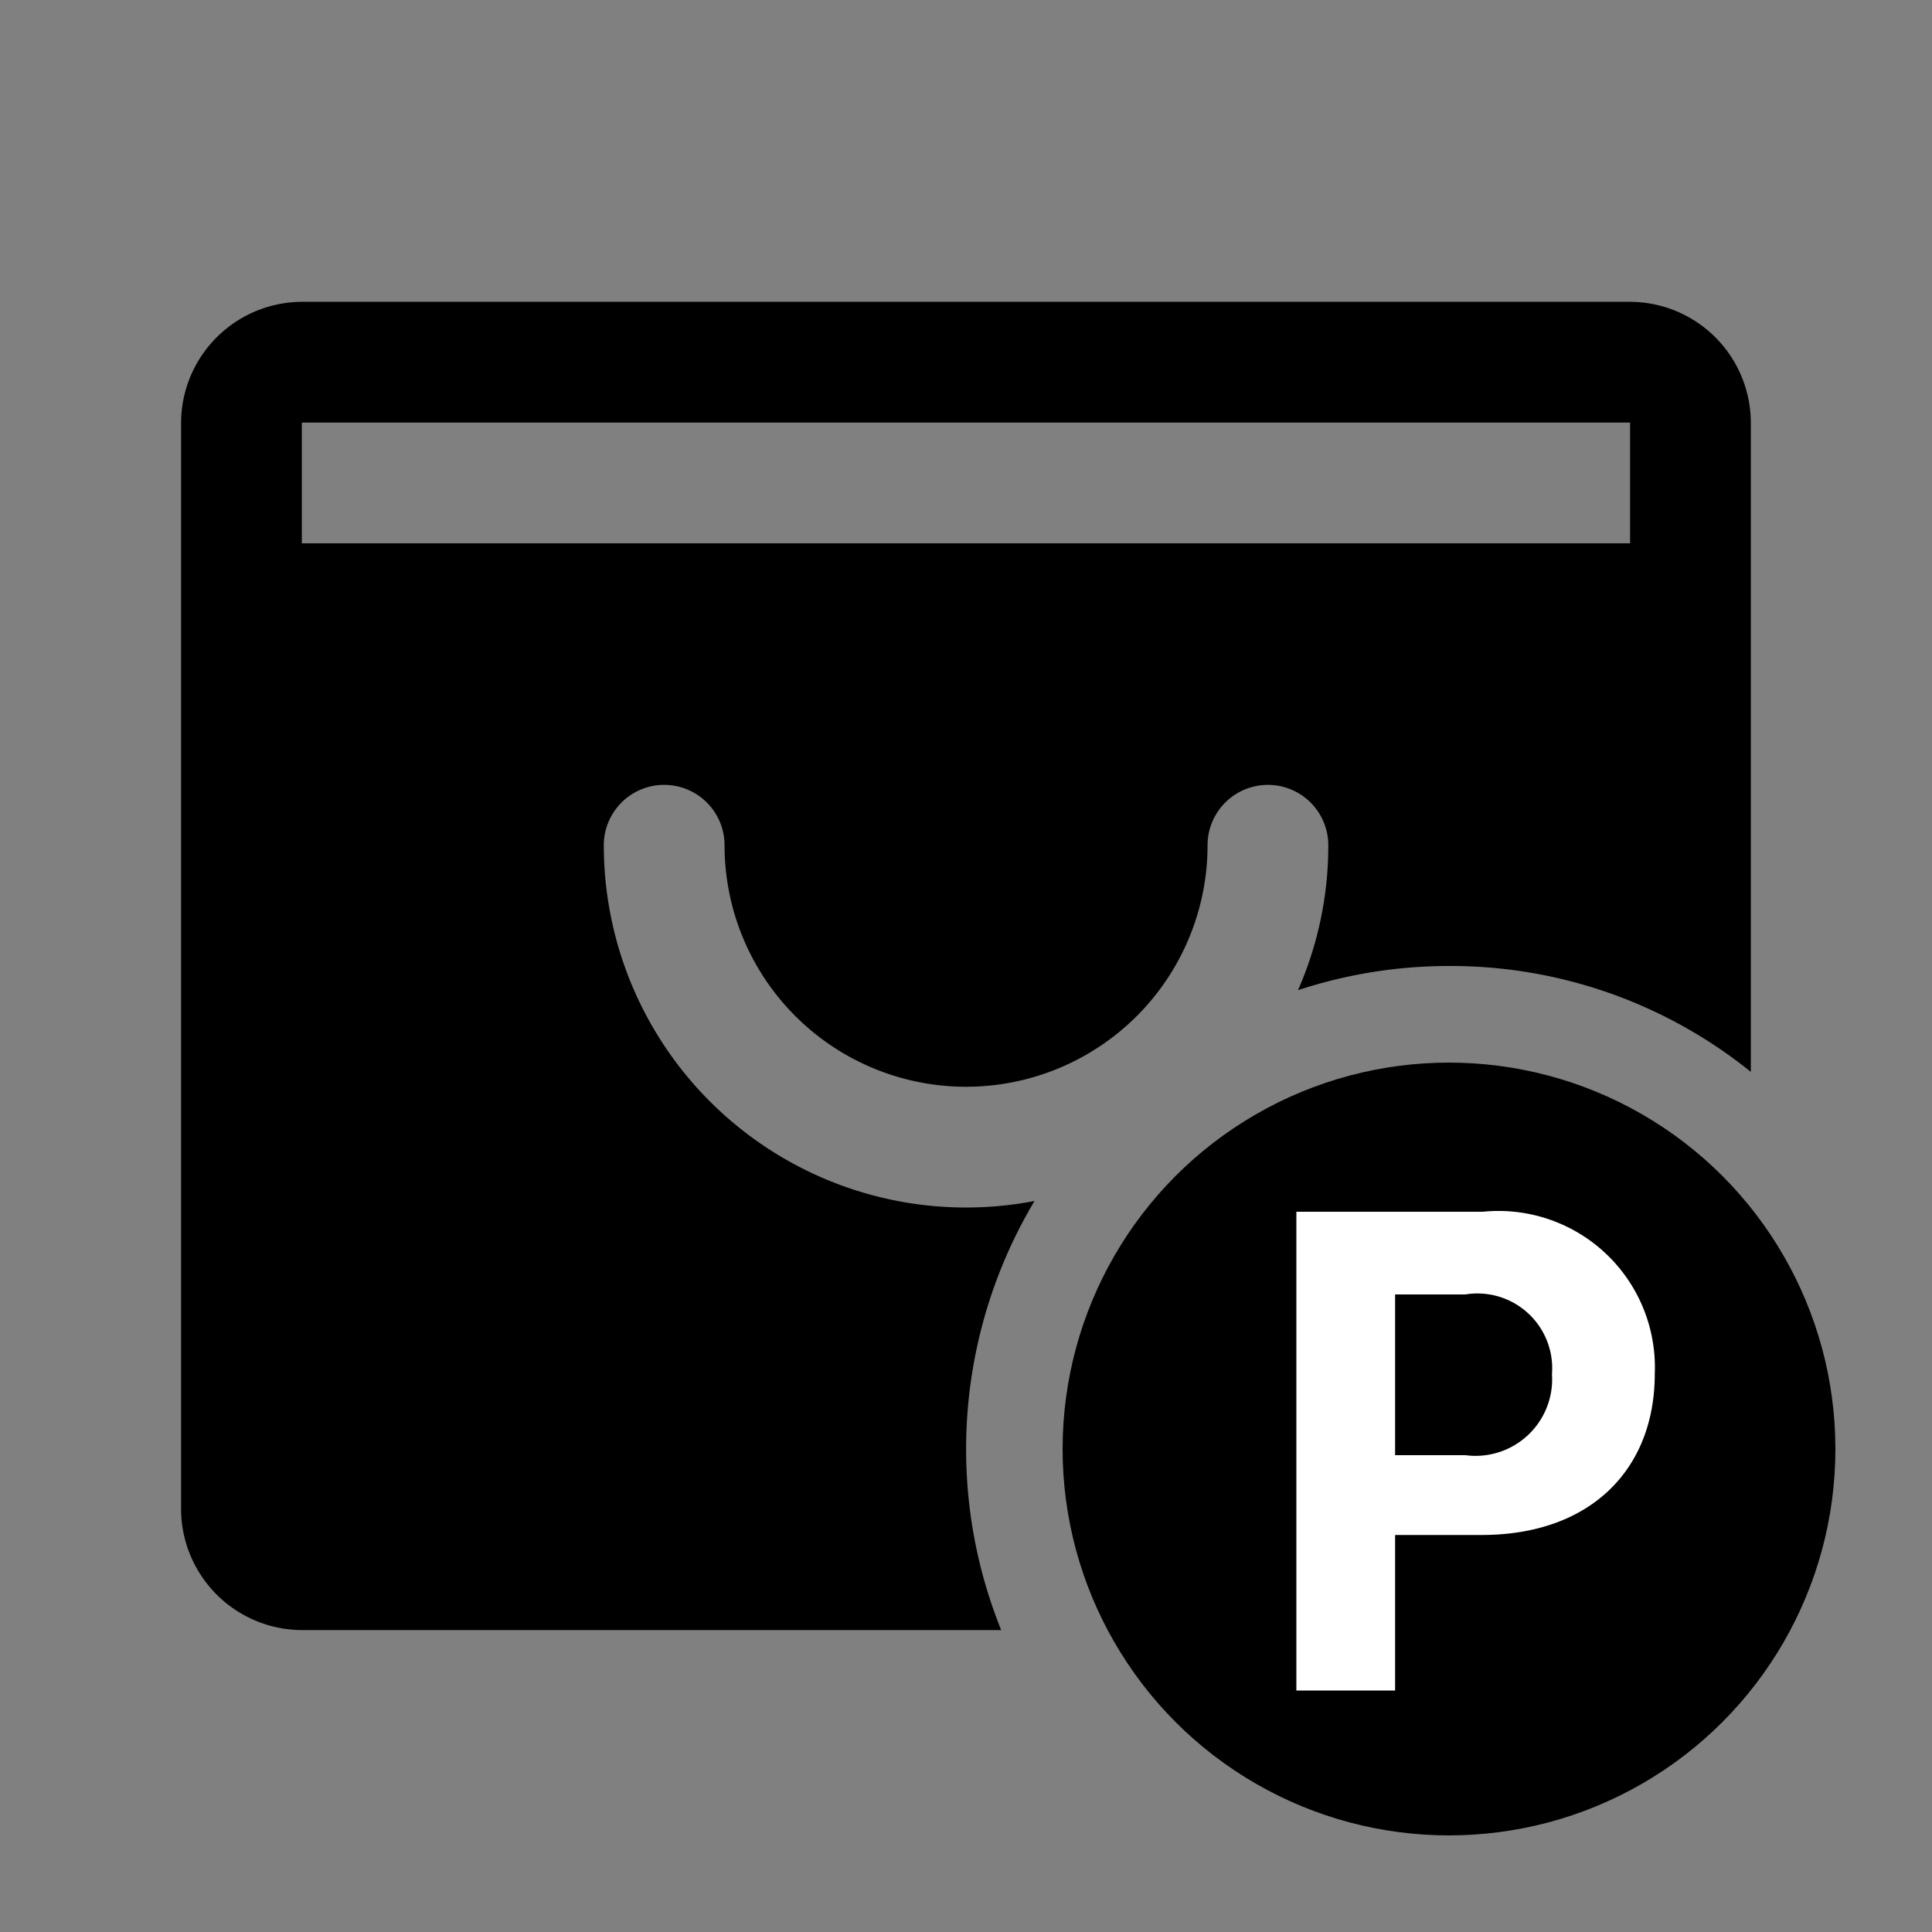 <svg data-name="icon-purchase point-40" xmlns="http://www.w3.org/2000/svg" width="40" height="40" viewBox="0 0 40 40">
    <rect x="0" y="0" width="40" height="40" fill="#808080" stroke="none"/>
    <path data-name="사각형 6466" style="fill:none" d="M0 0h40v40H0z"/>
    <path data-name="빼기 9" d="M20.728 33.749H6.249a2.513 2.513 0 0 1-2.5-2.5v-22.5a2.513 2.513 0 0 1 2.5-2.5h27.5a2.508 2.508 0 0 1 2.5 2.5v13.443A9.892 9.892 0 0 0 29.999 20a10.008 10.008 0 0 0-3.125.5 7.43 7.43 0 0 0 .627-3 1.25 1.25 0 0 0-2.5 0 5 5 0 1 1-10 0 1.25 1.25 0 0 0-2.5 0 7.5 7.5 0 0 0 8.918 7.365 10.026 10.026 0 0 0-.69 8.886zm-14.479-25v2.5h27.5v-2.5z"/>
    <g transform="translate(22 22)">
        <circle data-name="타원 224" cx="8" cy="8" r="8"/>
        <path data-name="패스 91604" d="M.84 0h2.044v-3.22h1.792c2.268 0 3.584-1.372 3.584-3.332a3.238 3.238 0 0 0-3.56-3.36H.84zm2.044-4.872V-8.2H4.34a1.548 1.548 0 0 1 1.792 1.648 1.586 1.586 0 0 1-1.792 1.68z" transform="translate(4 13)" style="fill:#fff"/>
    </g>
</svg>
